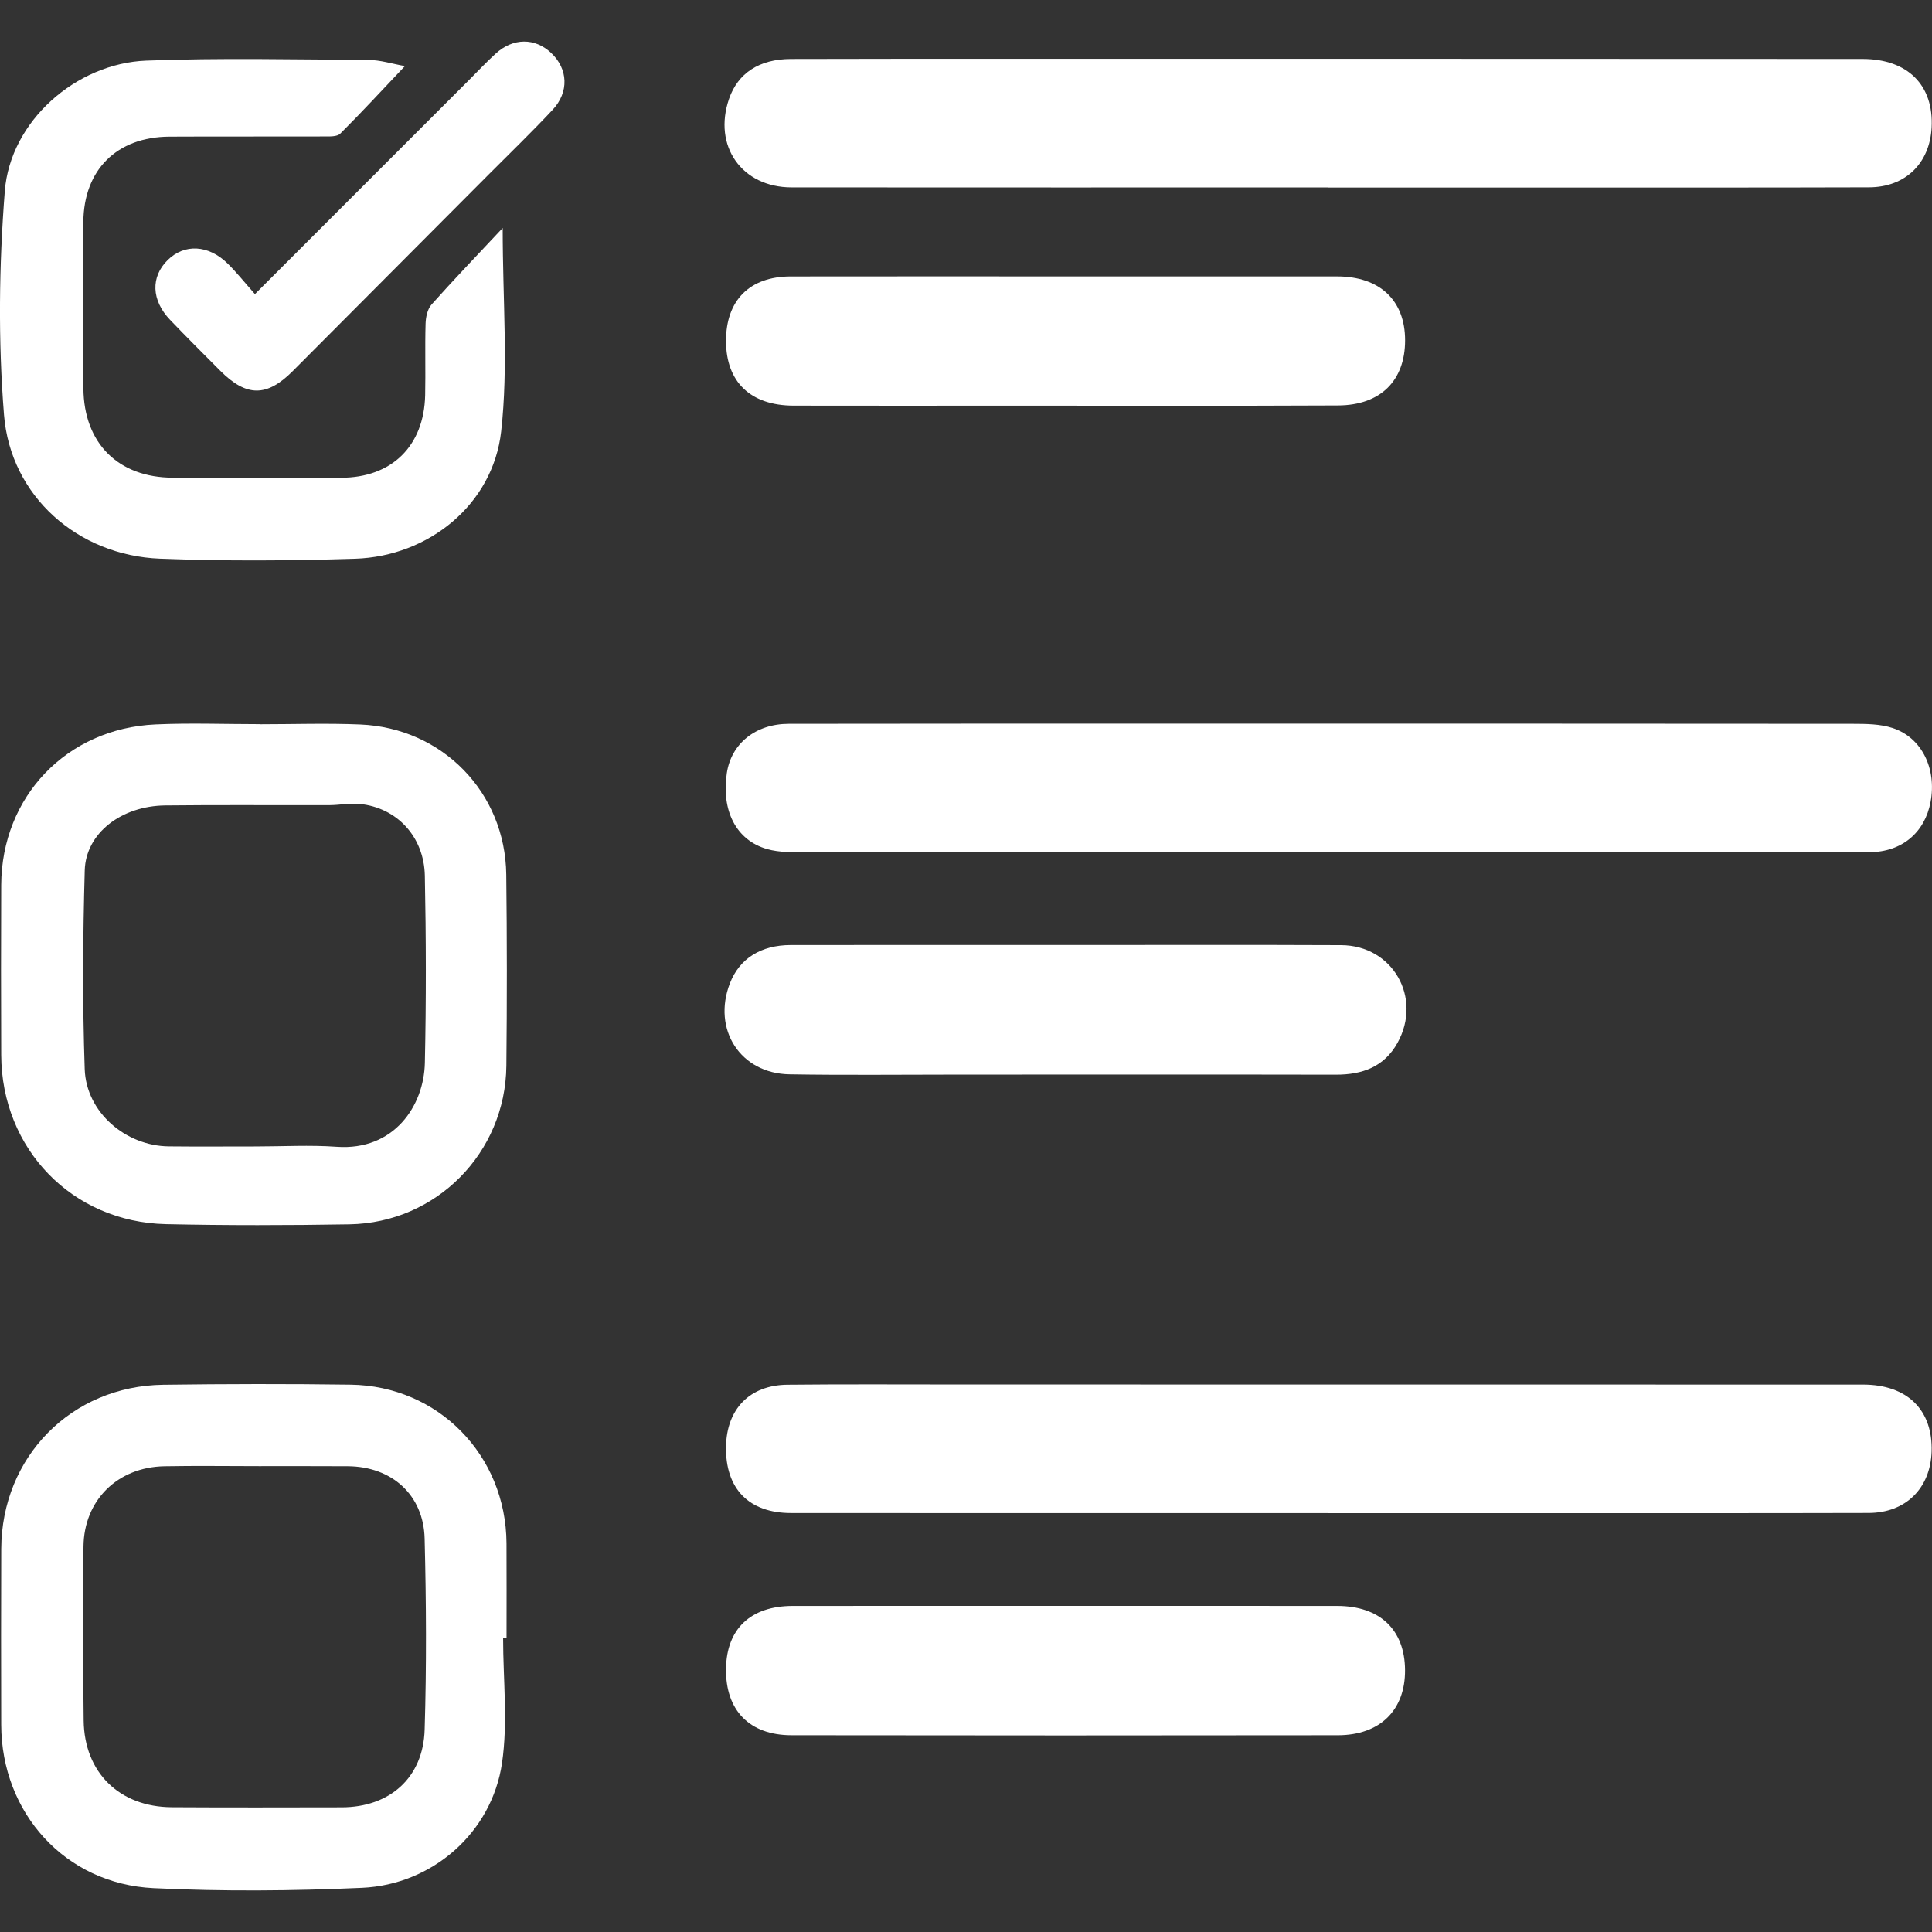 <?xml version="1.0" encoding="utf-8"?>
<!-- Generator: Adobe Illustrator 17.0.0, SVG Export Plug-In . SVG Version: 6.00 Build 0)  -->
<!DOCTYPE svg PUBLIC "-//W3C//DTD SVG 1.1//EN" "http://www.w3.org/Graphics/SVG/1.1/DTD/svg11.dtd">
<svg version="1.1" id="Fames" xmlns="http://www.w3.org/2000/svg" xmlns:xlink="http://www.w3.org/1999/xlink" x="0px" y="0px"
	 width="128px" height="128px" viewBox="0 0 128 128" enable-background="new 0 0 128 128" xml:space="preserve">
<rect x="0" y="0" width="128" height="128" fill="#333333" stroke="none"/>
<g>
	<path fill="#FFFFFF" d="M88.011,12.418c-11.856,0-23.711,0.006-35.567-0.004c-3.301-0.003-5.219-2.744-4.142-5.868
		c0.584-1.693,1.995-2.632,4.092-2.639c5.715-0.018,11.429-0.014,17.144-0.013c17.954,0.001,35.908,0.002,53.862,0.011
		c2.996,0.002,4.725,1.741,4.575,4.55c-0.127,2.363-1.737,3.947-4.14,3.955c-7.378,0.023-14.756,0.012-22.133,0.013
		c-4.563,0.001-9.126,0-13.69,0C88.011,12.423,88.011,12.42,88.011,12.418z"/>
	<path fill="#FFFFFF" d="M88.021,56.472c-11.515,0-23.03,0.004-34.546-0.008c-0.888-0.001-1.819,0.027-2.657-0.212
		c-2.052-0.586-3.035-2.551-2.664-5.031c0.291-1.947,1.897-3.262,4.099-3.266c8.53-0.016,17.06-0.009,25.589-0.01
		c14.97-0.001,29.94-0.005,44.909,0.01c0.885,0.001,1.82,0.008,2.643,0.279c1.934,0.637,2.923,2.693,2.512,4.895
		c-0.381,2.039-1.912,3.328-4.062,3.33c-11.942,0.011-23.883,0.005-35.825,0.005C88.021,56.464,88.021,56.469,88.021,56.472z"/>
	<path fill="#FFFFFF" d="M87.978,100.246c-11.856,0-23.713,0.006-35.569-0.004c-2.797-0.002-4.351-1.608-4.309-4.385
		c0.038-2.499,1.563-4.088,4.064-4.114c3.753-0.039,7.506-0.016,11.259-0.016c20.002,0,40.004-0.001,60.006,0.006
		c2.94,0.001,4.64,1.687,4.545,4.451c-0.083,2.422-1.718,4.047-4.172,4.053c-7.634,0.02-15.268,0.01-22.902,0.012
		c-4.308,0.001-8.615,0-12.923,0V100.246z"/>
	<path fill="#FFFFFF" d="M33.332,108.518c0,2.766,0.325,5.58-0.072,8.289c-0.676,4.607-4.611,8.06-9.279,8.268
		c-4.598,0.204-9.22,0.245-13.815,0.021c-5.851-0.285-10.072-4.985-10.086-10.829c-0.009-3.882-0.014-7.765,0.002-11.647
		c0.024-6.093,4.639-10.794,10.732-10.875c4.138-0.055,8.277-0.064,12.415-0.006c5.812,0.08,10.293,4.675,10.328,10.508
		c0.012,2.09,0.002,4.181,0.002,6.272C33.482,108.518,33.407,108.518,33.332,108.518z M17.156,97.135
		c-2.09,0-4.18-0.032-6.269,0.008c-3.107,0.06-5.33,2.259-5.356,5.332c-0.033,3.838-0.035,7.677,0.012,11.515
		c0.042,3.449,2.372,5.723,5.835,5.745c3.753,0.023,7.506,0.012,11.26,0.006c3.178-0.005,5.4-1.955,5.496-5.145
		c0.128-4.218,0.106-8.445-0.001-12.665c-0.074-2.9-2.181-4.771-5.091-4.79C21.08,97.127,19.118,97.138,17.156,97.135z"/>
	<path fill="#FFFFFF" d="M17.21,47.984c2.218,0,4.439-0.077,6.653,0.015c5.451,0.226,9.614,4.508,9.678,9.945
		c0.05,4.222,0.051,8.446,0.007,12.668c-0.059,5.765-4.639,10.406-10.398,10.503c-4.051,0.068-8.105,0.077-12.156-0.012
		C4.779,80.967,0.104,76.12,0.08,69.894c-0.015-3.754-0.017-7.507,0-11.261c0.027-5.855,4.337-10.372,10.222-10.638
		c2.298-0.104,4.605-0.017,6.908-0.017C17.21,47.98,17.21,47.982,17.21,47.984z M16.939,75.955c1.791,0,3.589-0.105,5.371,0.022
		c3.804,0.27,5.777-2.724,5.838-5.551c0.09-4.134,0.082-8.272-0.001-12.406c-0.052-2.601-1.862-4.512-4.312-4.757
		c-0.664-0.066-1.347,0.079-2.021,0.081c-3.624,0.011-7.248-0.024-10.872,0.018c-2.902,0.034-5.258,1.839-5.328,4.301
		C5.49,62.05,5.462,66.447,5.612,70.831c0.098,2.858,2.708,5.088,5.571,5.119C13.102,75.971,15.021,75.954,16.939,75.955z"/>
	<path fill="#FFFFFF" d="M33.304,15.105c0,4.821,0.38,9.199-0.101,13.481c-0.543,4.831-4.801,8.277-9.68,8.431
		c-4.305,0.136-8.623,0.163-12.925-0.004c-5.426-0.211-9.902-4.132-10.333-9.531c-0.392-4.911-0.331-9.904,0.053-14.82
		c0.362-4.628,4.709-8.468,9.383-8.647c4.899-0.187,9.811-0.074,14.716-0.045c0.787,0.005,1.572,0.259,2.409,0.407
		c-1.486,1.569-2.854,3.053-4.282,4.476c-0.214,0.213-0.714,0.186-1.083,0.187c-3.414,0.013-6.827-0.006-10.241,0.012
		c-3.481,0.019-5.677,2.2-5.698,5.667C5.503,18.39,5.499,22.06,5.526,25.73c0.027,3.642,2.315,5.91,5.927,5.918
		c3.712,0.009,7.425,0.004,11.137,0.004c3.358,0,5.505-2.094,5.578-5.473c0.034-1.578-0.018-3.158,0.028-4.736
		c0.013-0.431,0.124-0.962,0.394-1.266C30.062,18.524,31.598,16.927,33.304,15.105z"/>
	<path fill="#FFFFFF" d="M70.562,62.609c6.098,0.001,12.197-0.019,18.295,0.009c3.41,0.016,5.393,3.473,3.734,6.47
		c-0.882,1.593-2.329,2.115-4.081,2.112c-8.401-0.017-16.802-0.005-25.204-0.005c-3.668,0-7.336,0.043-11.002-0.019
		c-3.253-0.055-5.126-2.976-3.947-6.026c0.631-1.634,2.043-2.537,4.038-2.539C58.451,62.604,64.507,62.608,70.562,62.609z"/>
	<path fill="#FFFFFF" d="M70.557,106.395c6.013,0,12.026-0.004,18.039,0.002c2.824,0.003,4.475,1.573,4.492,4.248
		c0.017,2.651-1.652,4.316-4.449,4.32c-12.069,0.017-24.137,0.017-36.206-0.001c-2.786-0.004-4.369-1.659-4.333-4.401
		c0.034-2.647,1.631-4.163,4.418-4.166C58.532,106.39,64.544,106.395,70.557,106.395z"/>
	<path fill="#FFFFFF" d="M70.676,18.312c5.97,0,11.94-0.003,17.91,0.001c2.827,0.002,4.504,1.584,4.506,4.229
		c0.002,2.67-1.618,4.307-4.444,4.32c-7.249,0.035-14.498,0.013-21.748,0.014c-4.776,0-9.552,0.01-14.328-0.002
		c-2.847-0.007-4.463-1.566-4.472-4.268c-0.009-2.699,1.556-4.286,4.281-4.291C58.48,18.305,64.578,18.312,70.676,18.312z"/>
	<path fill="#FFFFFF" d="M16.89,19.485c4.852-4.852,9.493-9.493,14.134-14.133c0.603-0.603,1.186-1.228,1.816-1.801
		c1.159-1.055,2.604-1.057,3.679-0.041c1.113,1.051,1.195,2.585,0.094,3.763c-1.368,1.463-2.811,2.855-4.225,4.275
		c-4.332,4.35-8.664,8.7-13,13.045c-1.715,1.719-3.062,1.709-4.796-0.029c-1.114-1.116-2.231-2.231-3.322-3.37
		c-1.245-1.3-1.295-2.85-0.162-3.964c1.11-1.092,2.699-1.021,3.972,0.229C15.685,18.053,16.215,18.724,16.89,19.485z"/>
</g>
</svg>
